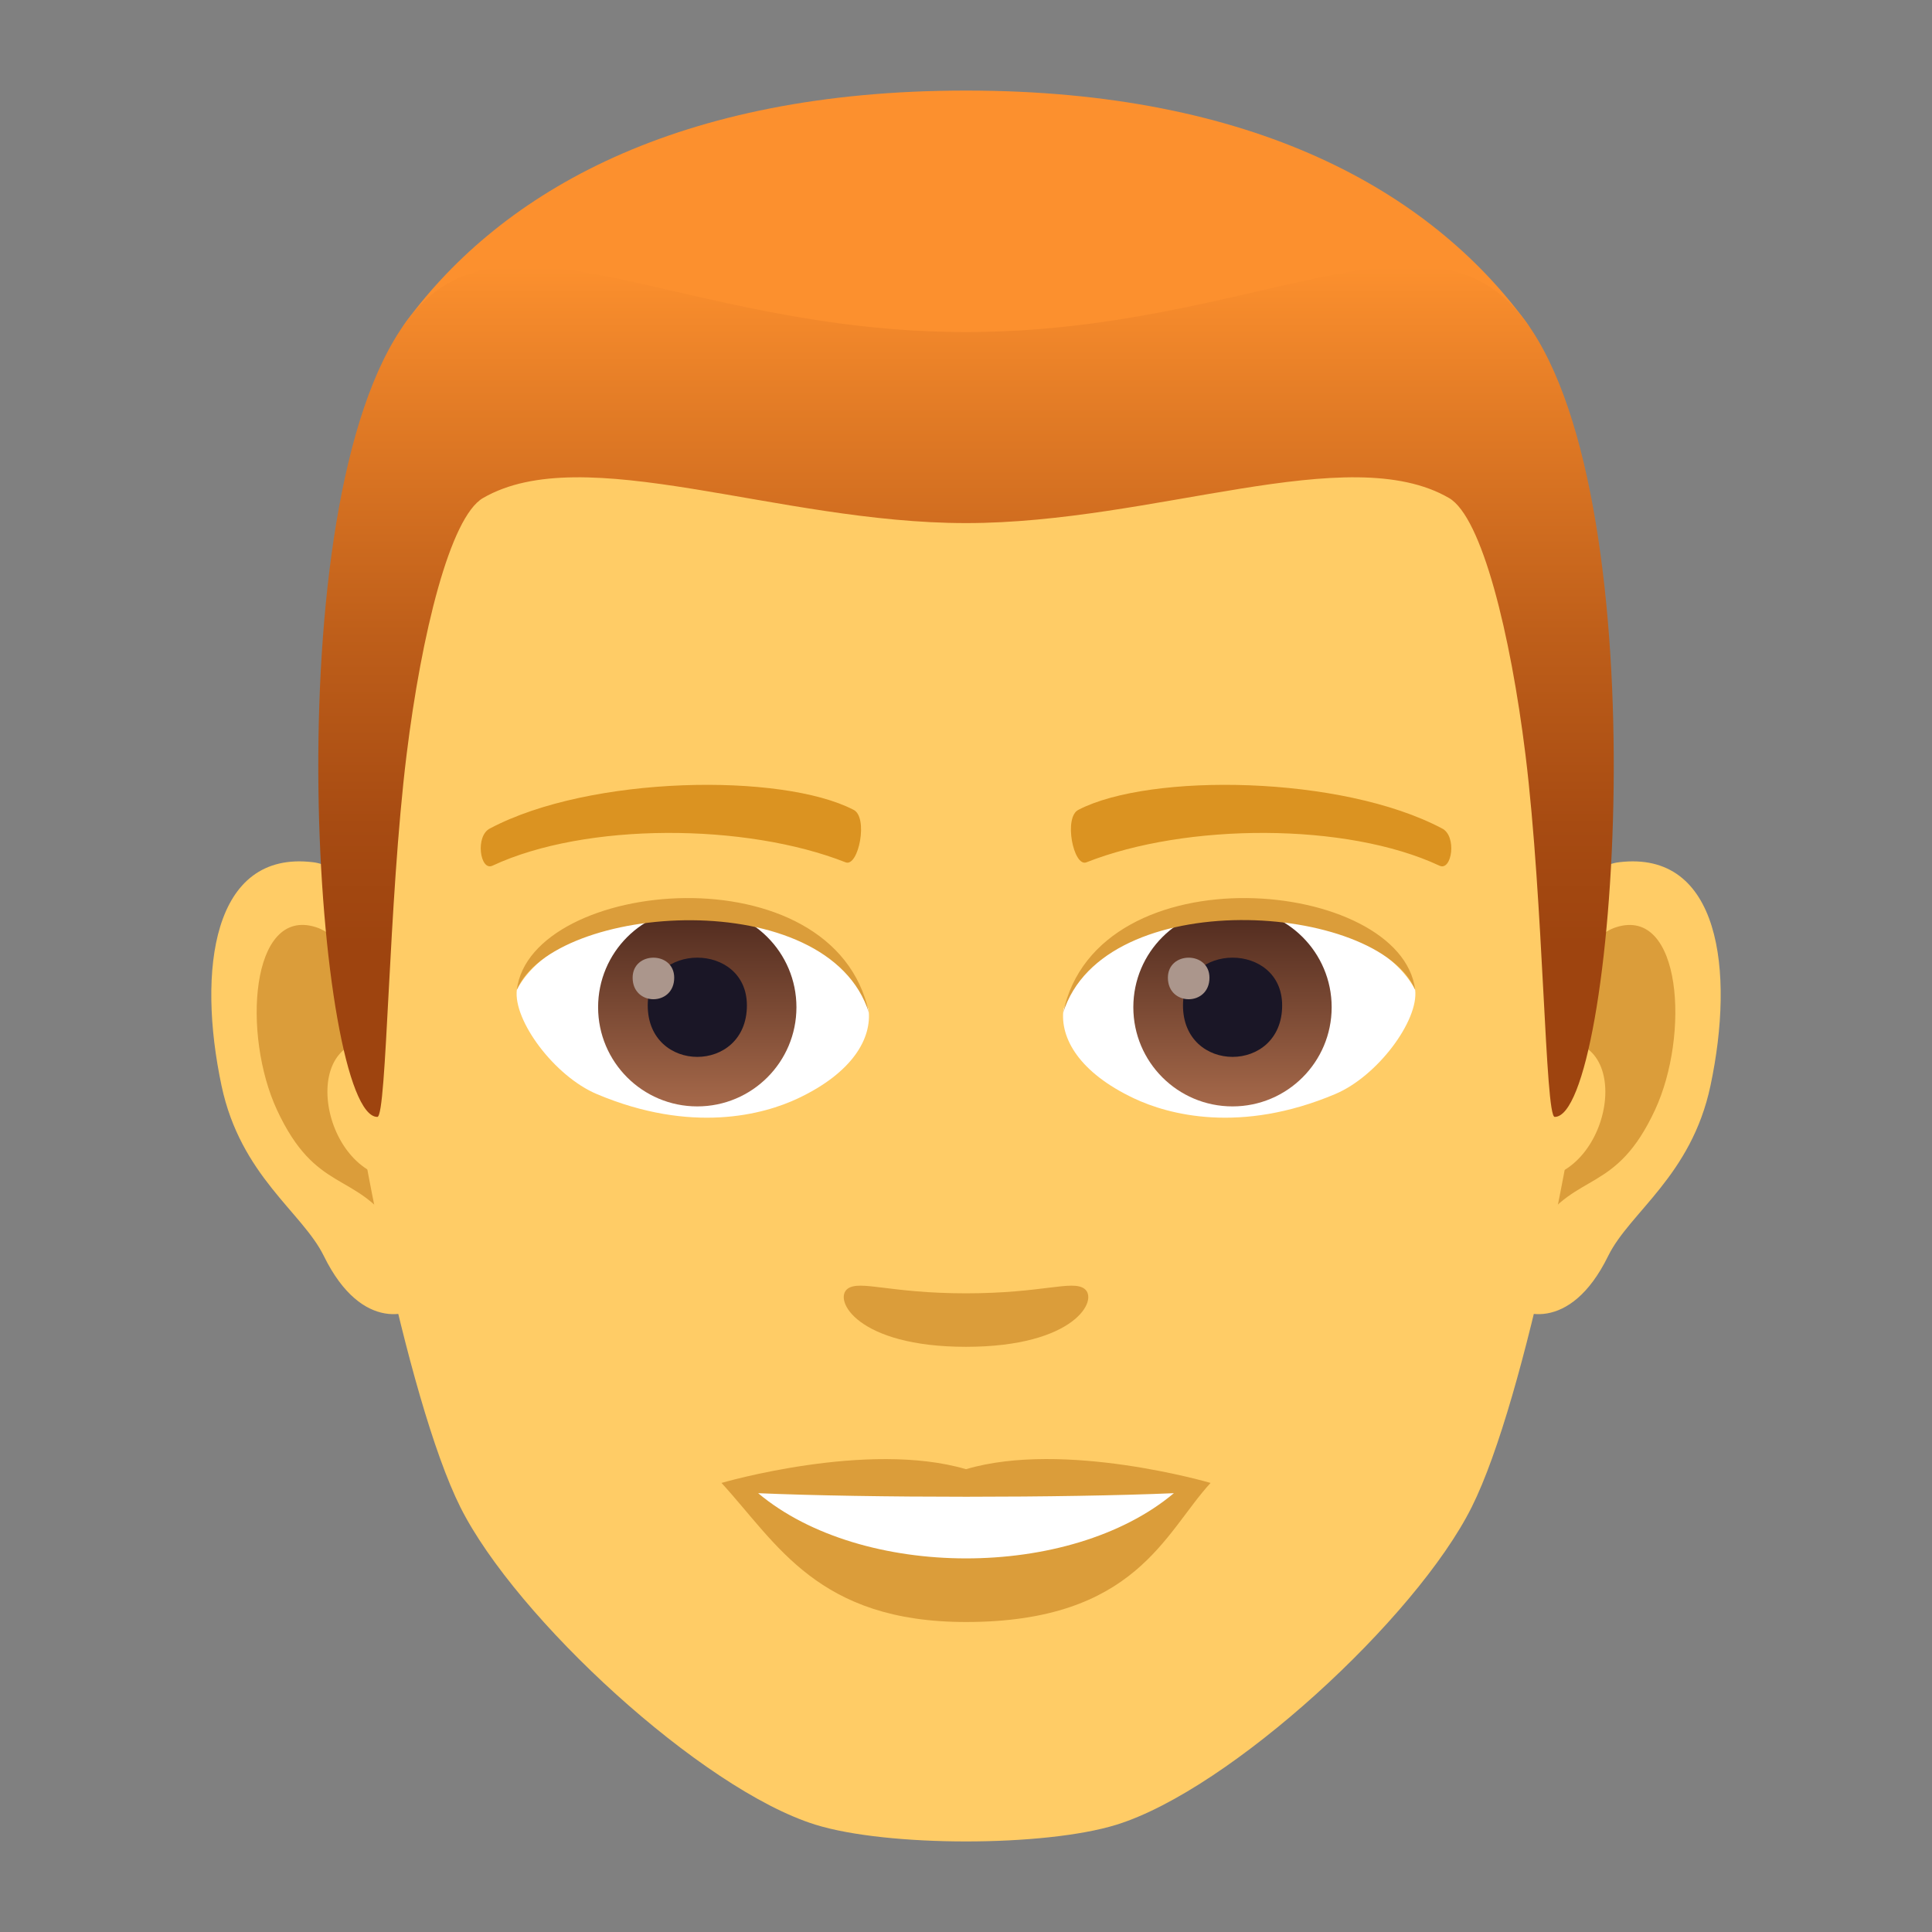 <?xml version="1.0" encoding="utf-8"?>
<!-- Generator: Adobe Illustrator 15.0.0, SVG Export Plug-In . SVG Version: 6.00 Build 0)  -->
<!DOCTYPE svg PUBLIC "-//W3C//DTD SVG 1.1//EN" "http://www.w3.org/Graphics/SVG/1.1/DTD/svg11.dtd">
<svg version="1.1" id="Layer_1" xmlns:x="http://ns.adobe.com/Extensibility/1.0/" xmlns:i="http://ns.adobe.com/AdobeIllustrator/10.0/" xmlns:graph="http://ns.adobe.com/Graphs/1.0/"
	 xmlns="http://www.w3.org/2000/svg" xmlns:xlink="http://www.w3.org/1999/xlink" xmlns:a="http://ns.adobe.com/AdobeSVGViewerExtensions/3.0/"
	 x="0px" y="0px" width="64px" height="64px" viewBox="0 0 64 64" enable-background="new 0 0 64 64" xml:space="preserve">
<rect x="0" y="0" width="64" height="64" fill="#808080" stroke="none"/>
<path id="Path_194_" fill="#FFCC66" d="M53.635,28.562c-3.35,0.406-5.768,11.621-3.662,14.58c0.295,0.414,2.021,1.074,3.301-1.539
	c0.709-1.445,2.754-2.652,3.387-5.635C57.473,32.144,56.967,28.158,53.635,28.562z"/>
<path id="Path_193_" fill="#FFCC66" d="M10.367,28.562c3.35,0.406,5.768,11.621,3.66,14.58c-0.295,0.414-2.021,1.074-3.301-1.539
	c-0.709-1.445-2.754-2.652-3.387-5.635C6.527,32.144,7.035,28.157,10.367,28.562z"/>
<path id="Path_192_" fill="#DB9D3A" d="M53.543,30.713c-0.873,0.274-1.826,1.606-2.344,3.819c3.055-0.656,2.291,4.432-0.363,4.525
	c0.023,0.512,0.059,1.039,0.121,1.592c1.279-1.855,2.578-1.109,3.865-3.875C55.982,34.284,55.707,30.033,53.543,30.713z"/>
<path id="Path_191_" fill="#DB9D3A" d="M12.801,34.524c-0.518-2.207-1.469-3.539-2.342-3.812c-2.164-0.681-2.441,3.571-1.281,6.062
	c1.287,2.766,2.586,2.02,3.867,3.875c0.063-0.555,0.098-1.082,0.119-1.594C10.537,38.931,9.785,33.905,12.801,34.524z"/>
<path id="Path_190_" fill="#FFCC66" d="M32,6.999c-14.51,0-21.502,10.979-20.627,26.244c0.176,3.07,2.08,13.09,3.877,16.684
	c1.842,3.676,7.992,9.344,11.762,10.518c2.383,0.74,7.596,0.74,9.977,0c3.77-1.174,9.924-6.842,11.762-10.518
	c1.801-3.594,3.703-13.611,3.877-16.684C53.504,17.978,46.514,6.999,32,6.999z"/>
<path id="Path_189_" fill="#DB9321" d="M47.766,27.442c-3.318-1.758-9.67-1.843-12.035-0.619c-0.508,0.237-0.172,1.902,0.254,1.744
	c3.297-1.304,8.615-1.334,11.701,0.111C48.098,28.866,48.27,27.687,47.766,27.442z"/>
<path id="Path_188_" fill="#DB9321" d="M16.234,27.442c3.318-1.758,9.666-1.843,12.035-0.619c0.506,0.237,0.172,1.902-0.254,1.744
	c-3.303-1.304-8.613-1.334-11.703,0.111C15.902,28.866,15.732,27.687,16.234,27.442z"/>
<path id="Path_187_" fill="#DB9D3A" d="M35.916,42.687c-0.414-0.289-1.387,0.156-3.916,0.156c-2.527,0-3.5-0.445-3.916-0.156
	c-0.496,0.352,0.295,1.928,3.916,1.928C35.623,44.614,36.414,43.038,35.916,42.687z"/>
<path id="Path_186_" fill="#DB9D3A" d="M32,48.669c-3.264-0.961-8.1,0.455-8.1,0.455c1.842,2.006,3.191,4.607,8.1,4.607
	c5.623,0,6.58-2.955,8.102-4.607C40.102,49.124,35.262,47.704,32,48.669z"/>
<path id="Path_185_" fill="#FFFFFF" d="M25.115,49.464c3.422,2.871,10.33,2.889,13.771,0C35.24,49.62,28.787,49.622,25.115,49.464z"
	/>
<path id="Path_184_" fill="#FFFFFF" d="M28.771,33.433c0.123,0.961-0.529,2.098-2.334,2.951c-1.146,0.543-3.531,1.182-6.666-0.141
	c-1.404-0.592-2.773-2.438-2.65-3.457C18.82,29.584,27.182,29.114,28.771,33.433z"/>
<linearGradient id="Oval_1_" gradientUnits="userSpaceOnUse" x1="-424.907" y1="476.685" x2="-424.907" y2="477.685" gradientTransform="matrix(6.57 0 0 -6.57 2814.78 3168.528)">
	<stop  offset="0" style="stop-color:#A6694A"/>
	<stop  offset="1" style="stop-color:#4F2A1E"/>
	<a:midPointStop  offset="0" style="stop-color:#A6694A"/>
	<a:midPointStop  offset="0.5" style="stop-color:#A6694A"/>
	<a:midPointStop  offset="1" style="stop-color:#4F2A1E"/>
</linearGradient>
<circle id="Oval_22_" fill="url(#Oval_1_)" cx="23.098" cy="33.366" r="3.285"/>
<path id="Path_183_" fill="#1A1626" d="M21.457,33.306c0,2.273,3.285,2.273,3.285,0C24.742,31.196,21.457,31.196,21.457,33.306z"/>
<path id="Path_174_" fill="#AB968C" d="M20.957,32.388c0,0.951,1.377,0.951,1.377,0C22.334,31.503,20.957,31.503,20.957,32.388z"/>
<path id="Path_173_" fill="#DB9D3A" d="M28.787,33.56c-1.334-4.289-10.428-3.656-11.666-0.773
	C17.58,29.096,27.65,28.121,28.787,33.56z"/>
<path id="Path_172_" fill="#FFFFFF" d="M35.229,33.433c-0.123,0.961,0.529,2.098,2.334,2.951c1.146,0.543,3.531,1.182,6.666-0.141
	c1.406-0.592,2.773-2.438,2.65-3.457C45.182,29.584,36.818,29.114,35.229,33.433z"/>
<linearGradient id="Oval_2_" gradientUnits="userSpaceOnUse" x1="-424.907" y1="476.685" x2="-424.907" y2="477.685" gradientTransform="matrix(6.57 0 0 -6.57 2832.511 3168.528)">
	<stop  offset="0" style="stop-color:#A6694A"/>
	<stop  offset="1" style="stop-color:#4F2A1E"/>
	<a:midPointStop  offset="0" style="stop-color:#A6694A"/>
	<a:midPointStop  offset="0.5" style="stop-color:#A6694A"/>
	<a:midPointStop  offset="1" style="stop-color:#4F2A1E"/>
</linearGradient>
<circle id="Oval_21_" fill="url(#Oval_2_)" cx="40.828" cy="33.366" r="3.285"/>
<path id="Path_171_" fill="#1A1626" d="M39.188,33.306c0,2.273,3.285,2.273,3.285,0C42.473,31.196,39.188,31.196,39.188,33.306z"/>
<path id="Path_170_" fill="#AB968C" d="M38.688,32.388c0,0.951,1.377,0.951,1.377,0C40.064,31.503,38.688,31.503,38.688,32.388z"/>
<path id="Path_169_" fill="#DB9D3A" d="M35.215,33.56c1.332-4.287,10.42-3.673,11.664-0.773
	C46.418,29.096,36.35,28.121,35.215,33.56z"/>
<path fill="#FC902E" d="M50.533,10.637C47.357,6.338,41.545,3,32,3c-9.543,0-15.355,3.338-18.531,7.637
	C8.973,16.723,55.029,16.723,50.533,10.637z"/>
<linearGradient id="SVGID_1_" gradientUnits="userSpaceOnUse" x1="32.002" y1="36.999" x2="32.002" y2="8.816">
	<stop  offset="0.2" style="stop-color:#9E440F"/>
	<stop  offset="0.342" style="stop-color:#A74B12"/>
	<stop  offset="0.572" style="stop-color:#BF5F1A"/>
	<stop  offset="0.862" style="stop-color:#E77F27"/>
	<stop  offset="1" style="stop-color:#FC902E"/>
	<a:midPointStop  offset="0.2" style="stop-color:#9E440F"/>
	<a:midPointStop  offset="0.6" style="stop-color:#9E440F"/>
	<a:midPointStop  offset="1" style="stop-color:#FC902E"/>
</linearGradient>
<path fill="url(#SVGID_1_)" d="M50.533,10.637C47.357,6.338,41.545,11,32,11c-9.543,0-15.355-4.662-18.531-0.363
	C8.973,16.723,10.5,36.999,12.5,36.999c0.318,0,0.363-7.095,0.969-12.001c0.492-3.994,1.441-7.867,2.531-8.5
	c3.332-1.934,9.756,0.83,16,0.83s12.67-2.764,16.002-0.83c1.09,0.633,2.037,4.506,2.531,8.5c0.605,4.906,0.65,12.001,0.969,12.001
	C53.502,36.999,55.029,16.723,50.533,10.637z"/>
</svg>

